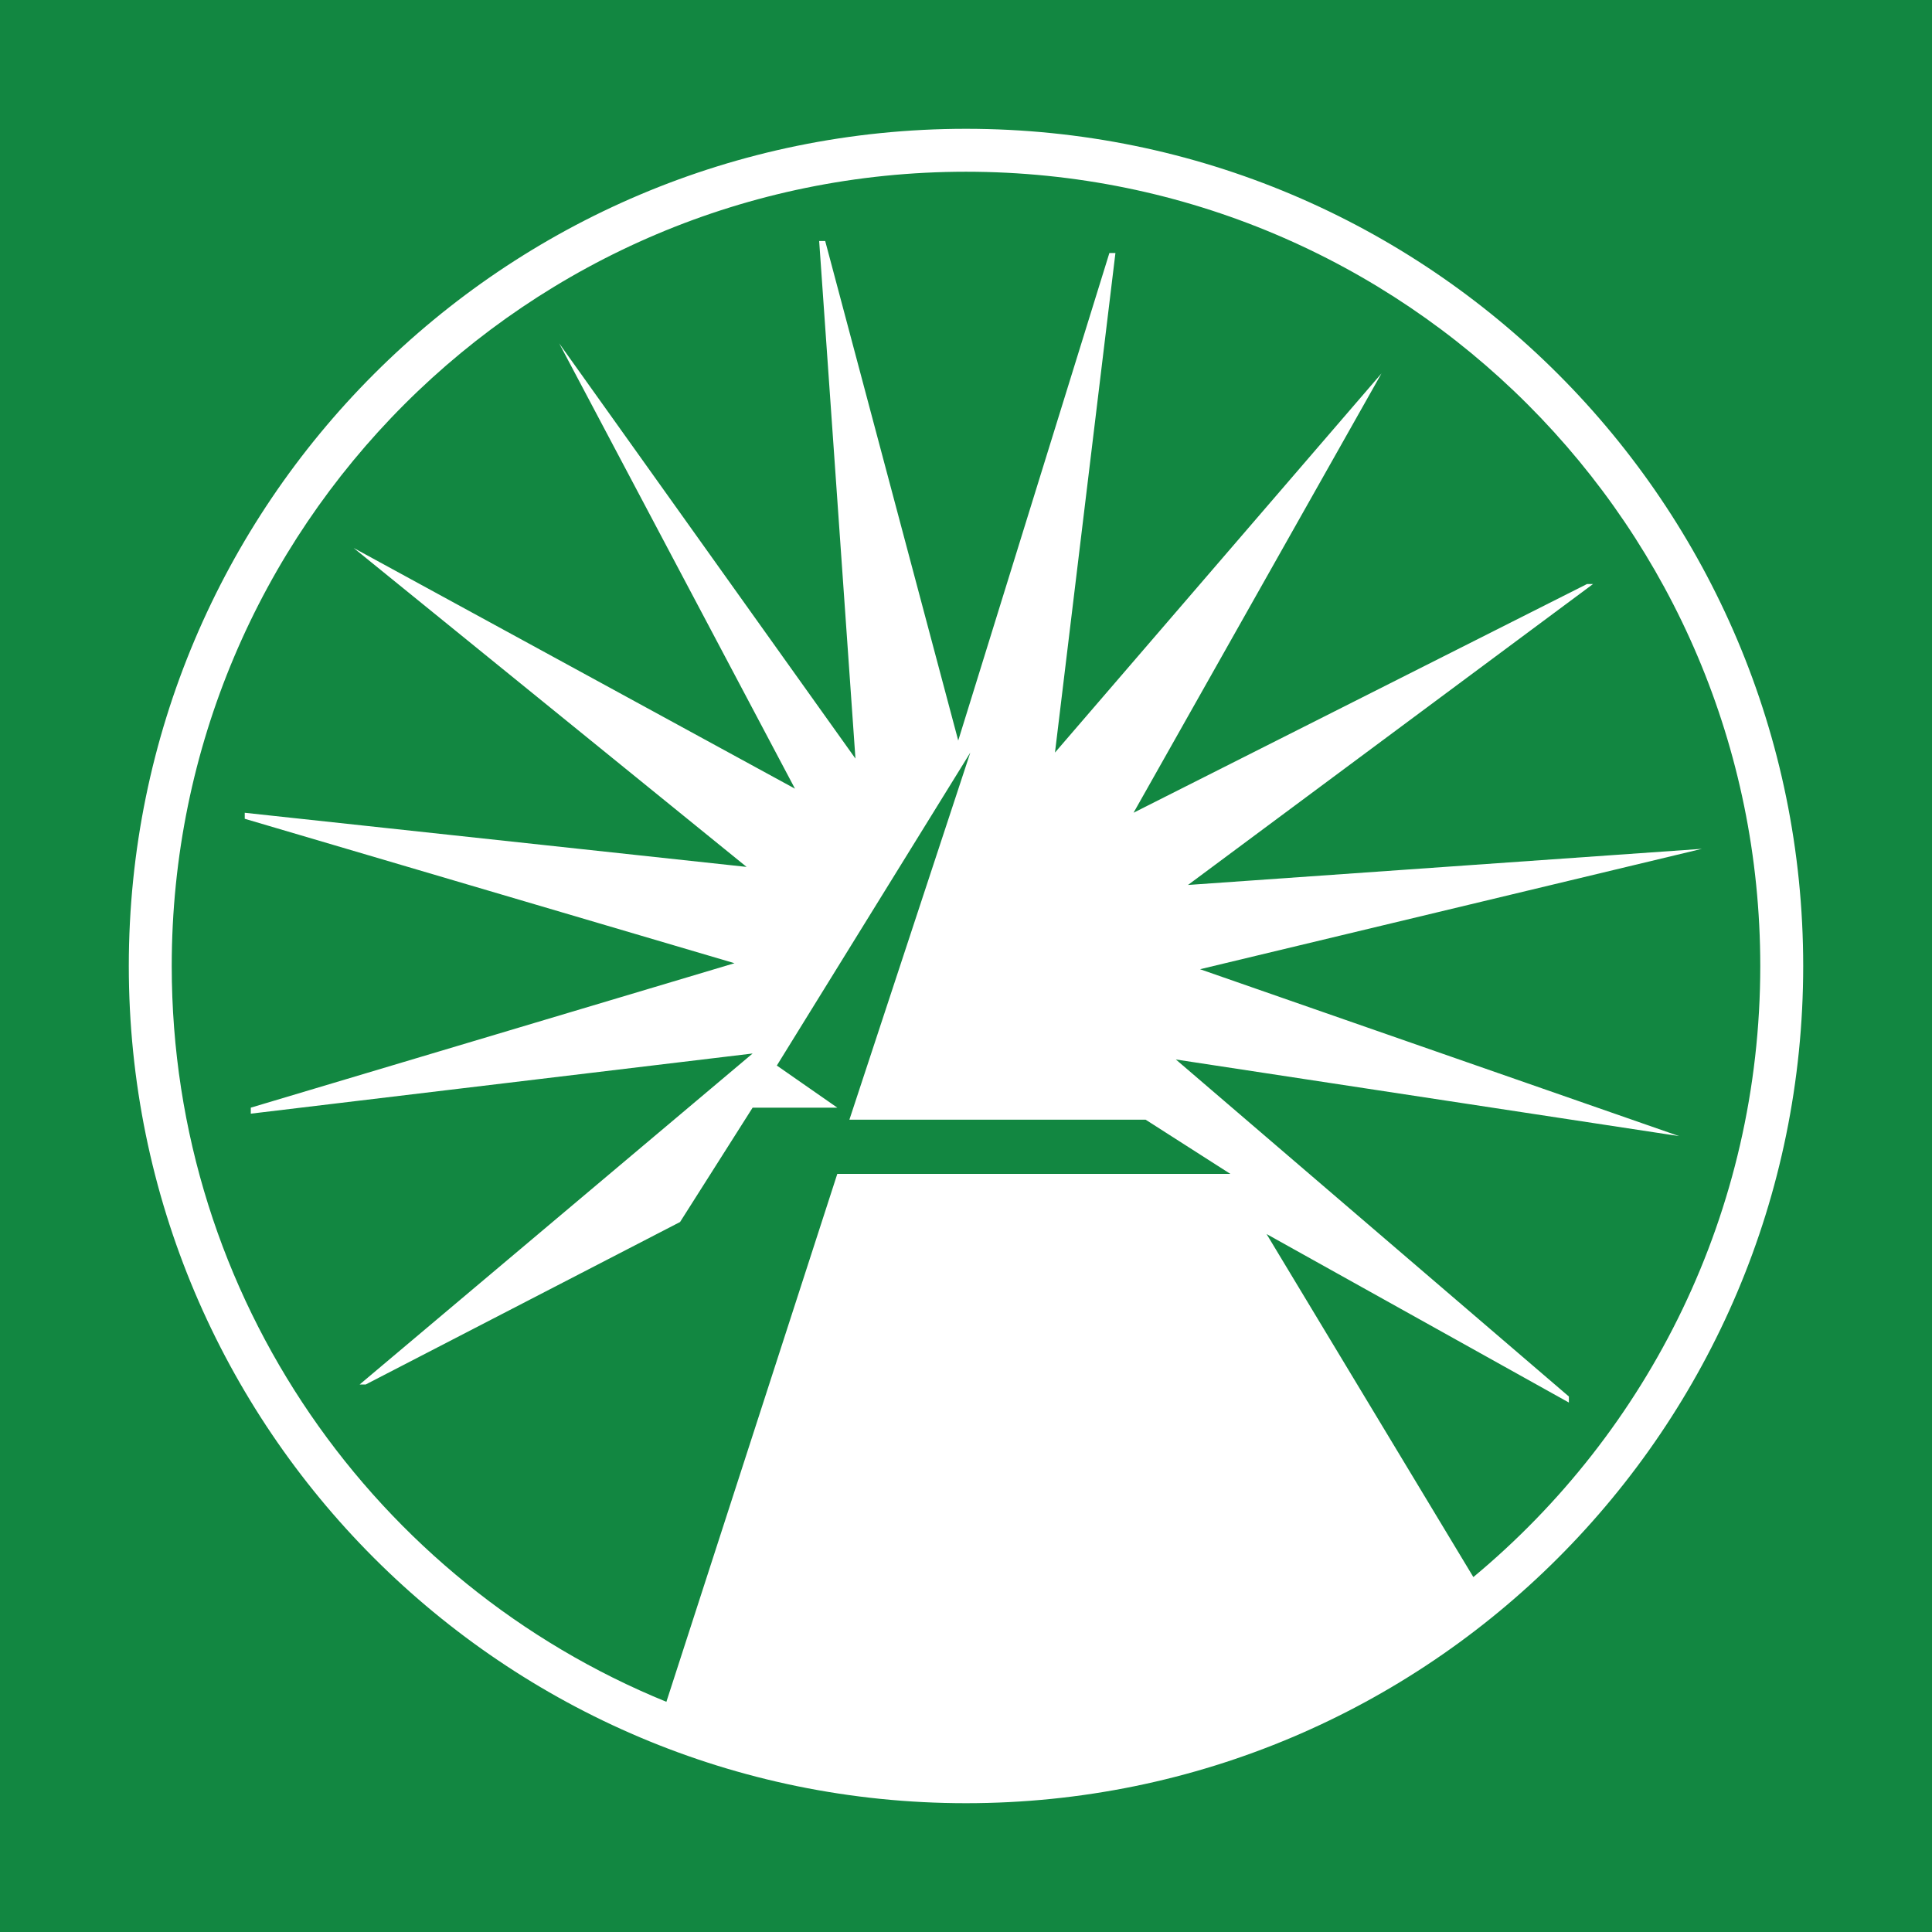 <svg viewBox="0 0 90 90" xmlns="http://www.w3.org/2000/svg"><g fill="none"><path fill="#128741" d="M0 0h90v90H0z"/><path d="M45 6c21.54 0 39 17.46 39 39S66.54 84 45 84 6 66.54 6 45 23.46 6 45 6Zm0 2C24.565 8 8 24.565 8 45c0 15.497 9.527 28.768 23.043 34.277l7.962-24.594h18.308l-3.944-2.523H39.568l5.633-17.102-9.013 14.579 2.817 1.962H35.06l-3.38 5.327-14.646 7.57h-.282l18.308-15.42-23.377 2.803v-.28l22.532-6.729-22.814-6.728v-.28l23.378 2.522-18.308-14.859L37.033 36.74 26.048 15.993 39.85 35.338l-1.69-24.111h.281l6.197 23.27 7.041-22.71h.282l-2.816 23.27 15.21-17.662-11.55 20.465L73.93 27.206h.281l-18.87 14.019 23.94-1.683-23.378 5.608 22.315 7.774-23.441-3.569 18.308 15.7v.281l-14.083-7.85 9.633 15.98C76.801 66.682 82 56.448 82 45 82 24.565 65.435 8 45 8Z" fill="#FFF"/></g></svg>
